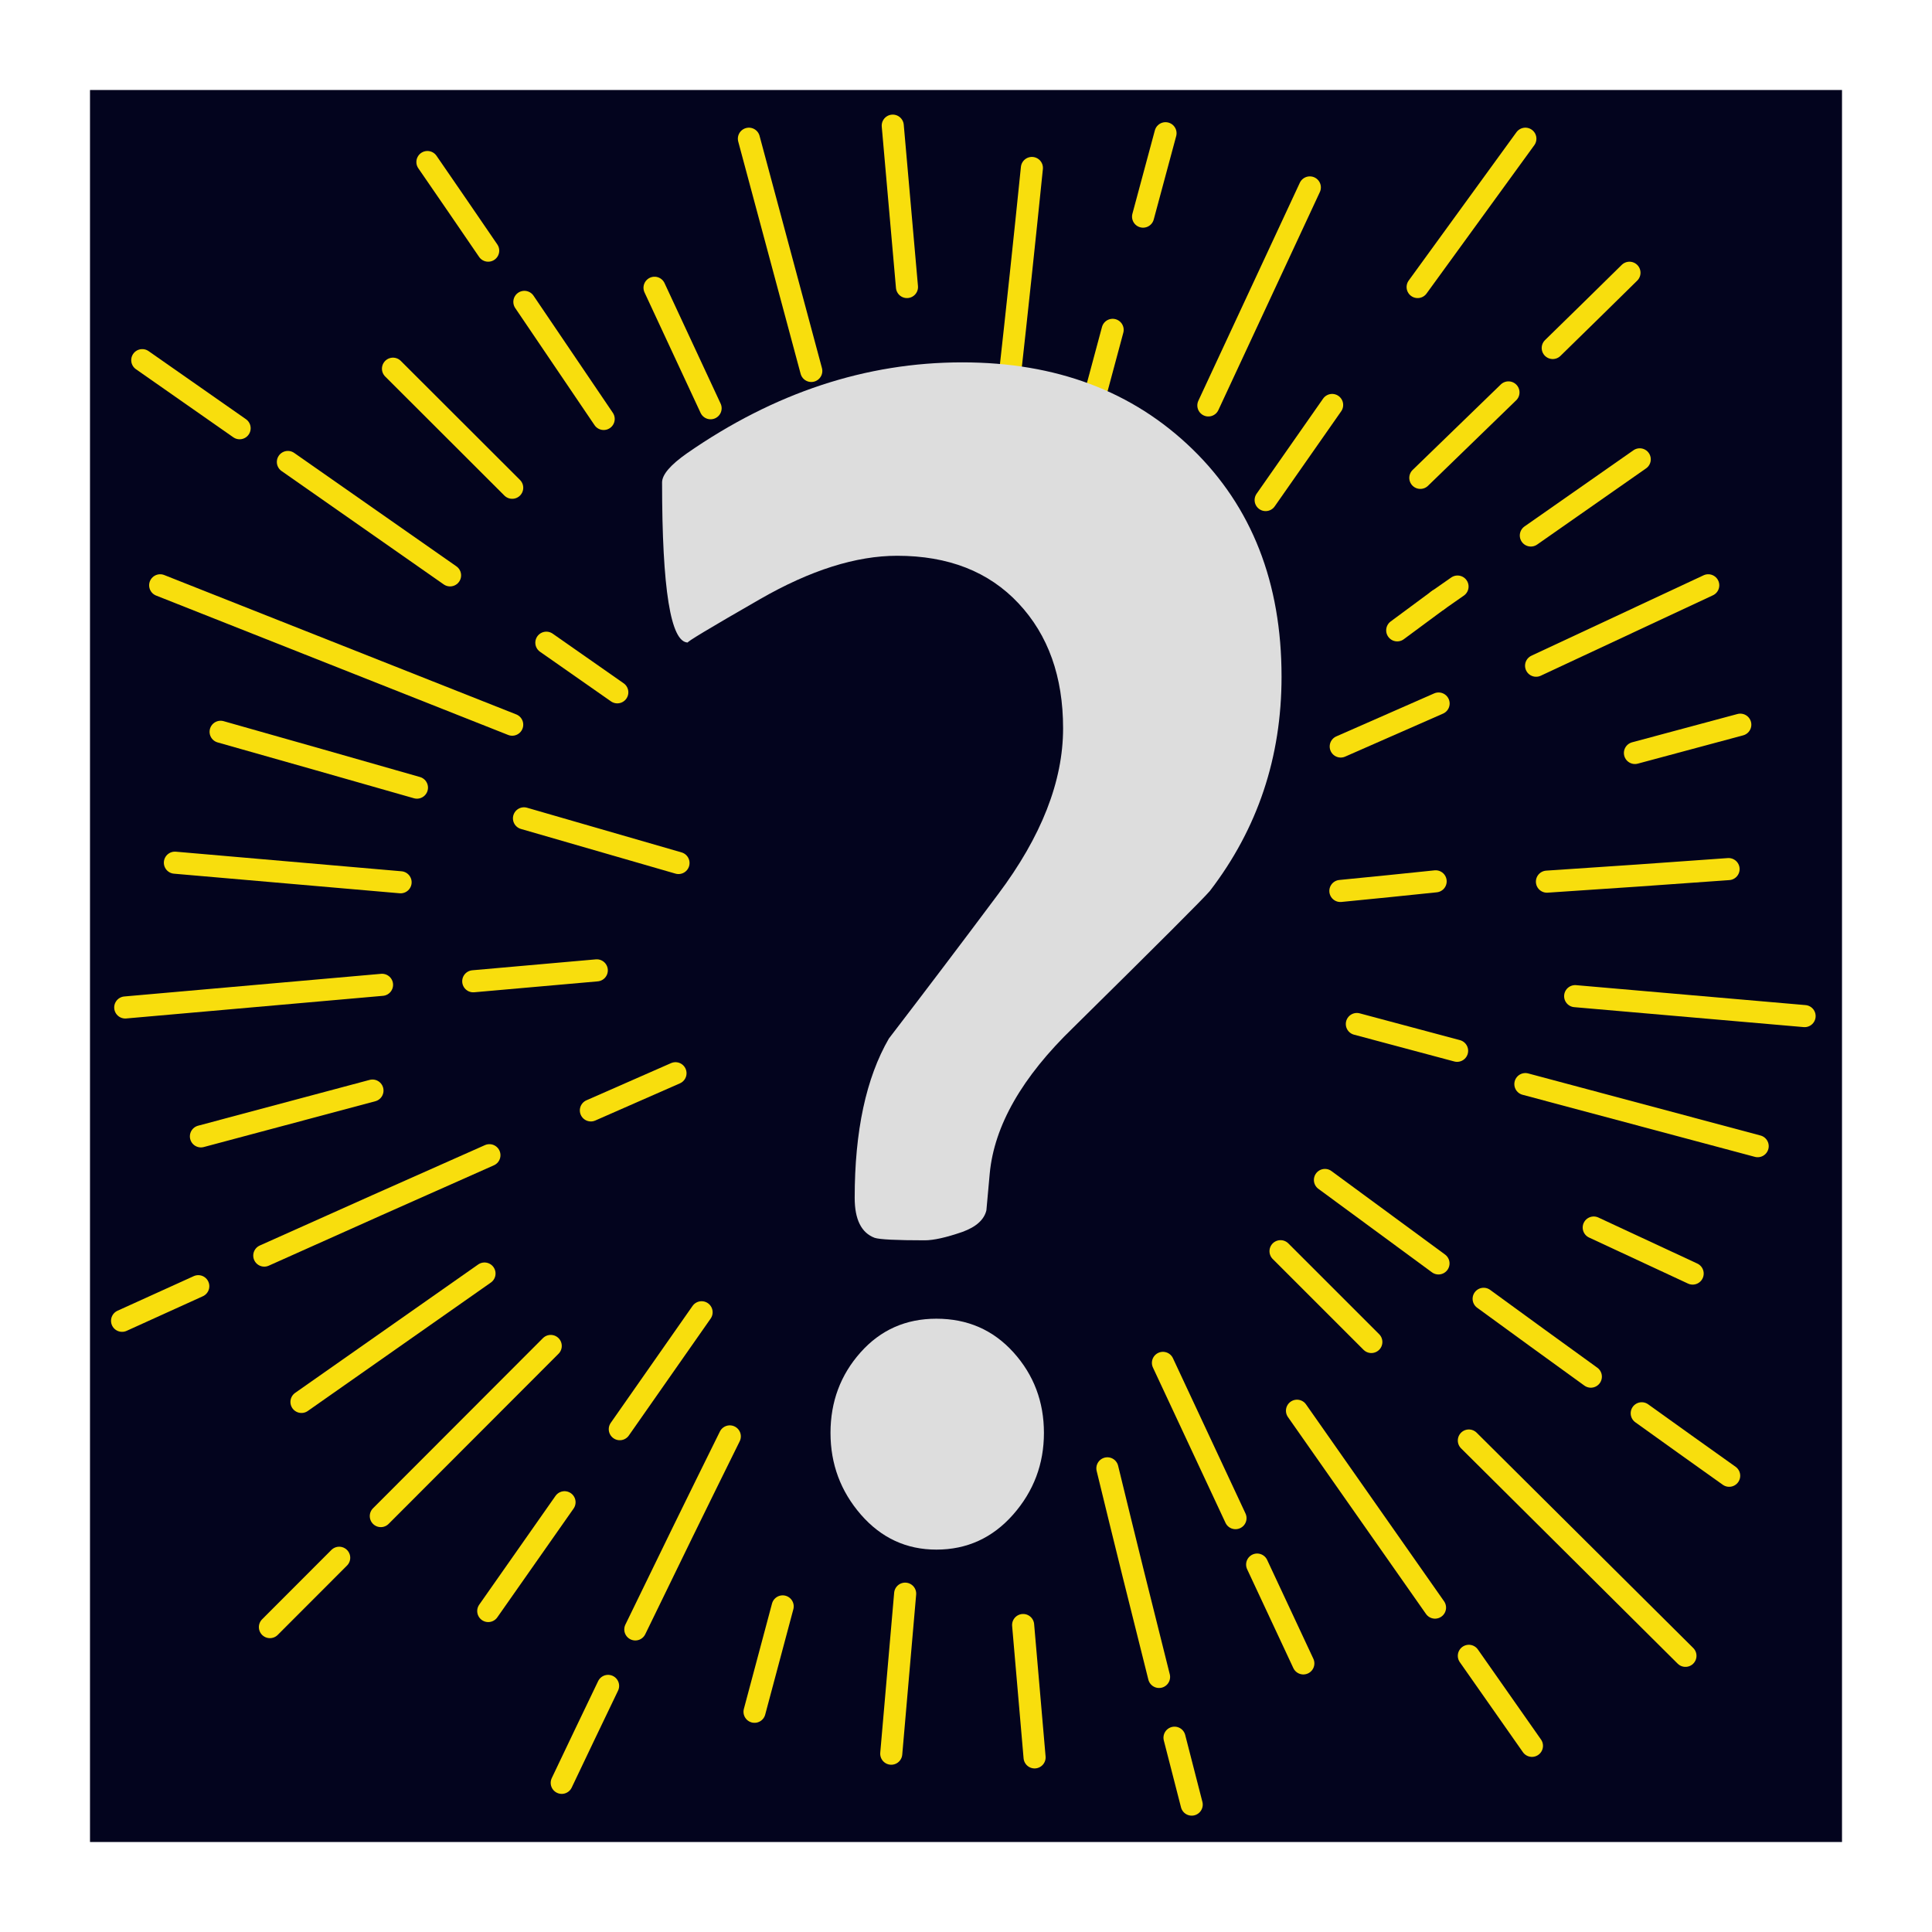 <?xml version="1.0" encoding="utf-8"?>
<!-- Generator: Adobe Illustrator 16.0.0, SVG Export Plug-In . SVG Version: 6.00 Build 0)  -->
<!DOCTYPE svg PUBLIC "-//W3C//DTD SVG 1.1//EN" "http://www.w3.org/Graphics/SVG/1.1/DTD/svg11.dtd">
<svg version="1.1" xmlns="http://www.w3.org/2000/svg" xmlns:xlink="http://www.w3.org/1999/xlink" x="0px" y="0px" width="350px"
	 height="350px" viewBox="0 0 350 350" enable-background="new 0 0 350 350" xml:space="preserve">
<g id="Layer_1">
	<rect x="16.305" y="16.305" fill="#03041E" width="317.392" height="317.392"/>
</g>
<g id="Layer_3">
	<path fill="none" stroke="#F8DE0D" stroke-width="4" stroke-linecap="round" stroke-miterlimit="10" d="M182.165,93.602
		c-0.192,2.565-0.39,5.129-0.59,7.693"/>
	<path fill="none" stroke="#F8DE0D" stroke-width="4" stroke-linecap="round" stroke-miterlimit="10" d="M182.812,69.146
		c1.438-12.899,2.81-25.806,4.126-38.718"/>
	<path fill="none" stroke="#F8DE0D" stroke-width="4" stroke-linecap="round" stroke-miterlimit="10" d="M109.363,75.9
		c-4.781-7.077-9.57-14.149-14.368-21.214"/>
	<path fill="none" stroke="#F8DE0D" stroke-width="4" stroke-linecap="round" stroke-miterlimit="10" d="M88.441,45.409
		c-3.656-5.362-7.329-10.713-11.012-16.056"/>
	<path fill="none" stroke="#F8DE0D" stroke-width="4" stroke-linecap="round" stroke-miterlimit="10" d="M75.534,142.688
		c-11.852-3.39-23.708-6.762-35.568-10.118"/>
	<path fill="none" stroke="#F8DE0D" stroke-width="4" stroke-linecap="round" stroke-miterlimit="10" d="M122.917,156.343
		c-9.329-2.708-18.659-5.406-27.994-8.093"/>
	<path fill="none" stroke="#F8DE0D" stroke-width="4" stroke-linecap="round" stroke-miterlimit="10" d="M88.663,209.277
		c-13.611,6.029-27.205,12.09-40.786,18.186"/>
	<path fill="none" stroke="#F8DE0D" stroke-width="4" stroke-linecap="round" stroke-miterlimit="10" d="M122.373,194.426
		c-5.112,2.24-10.223,4.484-15.331,6.734"/>
	<path fill="none" stroke="#F8DE0D" stroke-width="4" stroke-linecap="round" stroke-miterlimit="10" d="M35.921,233.008
		c-4.605,2.083-9.208,4.172-13.808,6.266"/>
	<path fill="none" stroke="#F8DE0D" stroke-width="4" stroke-linecap="round" stroke-miterlimit="10" d="M132.211,260.217
		c-5.756,11.631-11.462,23.289-17.117,34.969"/>
	<path fill="none" stroke="#F8DE0D" stroke-width="4" stroke-linecap="round" stroke-miterlimit="10" d="M110.161,305.416
		c-2.812,5.846-5.611,11.701-8.398,17.563"/>
	<path fill="none" stroke="#F8DE0D" stroke-width="4" stroke-linecap="round" stroke-miterlimit="10" d="M200.613,266.002
		c3.066,12.611,6.188,25.207,9.362,37.793"/>
	<path fill="none" stroke="#F8DE0D" stroke-width="4" stroke-linecap="round" stroke-miterlimit="10" d="M212.773,314.801
		c1.034,4.042,2.072,8.082,3.115,12.121"/>
	<path fill="none" stroke="#F8DE0D" stroke-width="4" stroke-linecap="round" stroke-miterlimit="10" d="M268.776,235.291
		c6.461,4.721,12.936,9.42,19.421,14.102"/>
	<path fill="none" stroke="#F8DE0D" stroke-width="4" stroke-linecap="round" stroke-miterlimit="10" d="M240.024,213.76
		c6.859,5.039,13.719,10.076,20.573,15.121"/>
	<path fill="none" stroke="#F8DE0D" stroke-width="4" stroke-linecap="round" stroke-miterlimit="10" d="M297.414,256.029
		c5.271,3.789,10.553,7.557,15.842,11.318"/>
	<path fill="none" stroke="#F8DE0D" stroke-width="4" stroke-linecap="round" stroke-miterlimit="10" d="M260.081,159.661
		c-5.751,0.603-11.505,1.184-17.26,1.745"/>
	<path fill="none" stroke="#F8DE0D" stroke-width="4" stroke-linecap="round" stroke-miterlimit="10" d="M280.242,159.72
		c10.969-0.719,21.939-1.476,32.905-2.276"/>
	<path fill="none" stroke="#F8DE0D" stroke-width="4" stroke-linecap="round" stroke-miterlimit="10" d="M257.305,86.57
		c5.327-5.155,10.649-10.315,15.969-15.482"/>
	<path fill="none" stroke="#F8DE0D" stroke-width="4" stroke-linecap="round" stroke-miterlimit="10" d="M281.292,63.044
		c4.646-4.536,9.282-9.078,13.902-13.632"/>
	<path fill="none" stroke="#F8DE0D" stroke-width="4" stroke-linecap="round" stroke-miterlimit="10" d="M161.73,22.762
		c0.861,9.746,1.718,19.492,2.576,29.237"/>
	<path fill="none" stroke="#F8DE0D" stroke-width="4" stroke-linecap="round" stroke-miterlimit="10" d="M71.193,66.793
		c7.197,7.191,14.396,14.382,21.598,21.57"/>
	<path fill="none" stroke="#F8DE0D" stroke-width="4" stroke-linecap="round" stroke-miterlimit="10" d="M31.683,156.283
		c13.63,1.184,27.262,2.369,40.888,3.55"/>
	<path fill="none" stroke="#F8DE0D" stroke-width="4" stroke-linecap="round" stroke-miterlimit="10" d="M54.613,253.973
		c11.054-7.75,22.113-15.498,33.16-23.262"/>
	<path fill="none" stroke="#F8DE0D" stroke-width="4" stroke-linecap="round" stroke-miterlimit="10" d="M136.69,310.105
		c1.699-6.365,3.399-12.73,5.1-19.092"/>
	<path fill="none" stroke="#F8DE0D" stroke-width="4" stroke-linecap="round" stroke-miterlimit="10" d="M223.822,275.027
		c-4.382-9.377-8.764-18.754-13.145-28.131"/>
	<path fill="none" stroke="#F8DE0D" stroke-width="4" stroke-linecap="round" stroke-miterlimit="10" d="M236.113,301.342
		c-2.788-5.971-5.582-11.939-8.37-17.906"/>
	<path fill="none" stroke="#F8DE0D" stroke-width="4" stroke-linecap="round" stroke-miterlimit="10" d="M306.641,230.719
		c-5.971-2.781-11.946-5.557-17.922-8.34"/>
	<path fill="none" stroke="#F8DE0D" stroke-width="4" stroke-linecap="round" stroke-miterlimit="10" d="M315.272,131.283
		c-6.364,1.708-12.721,3.421-19.088,5.126"/>
	<path fill="none" stroke="#F8DE0D" stroke-width="4" stroke-linecap="round" stroke-miterlimit="10" d="M241.329,73.364
		c-4.014,5.742-8.026,11.484-12.045,17.227"/>
	<path fill="none" stroke="#F8DE0D" stroke-width="4" stroke-linecap="round" stroke-miterlimit="10" d="M135.67,25.129
		c3.771,14.025,7.536,28.047,11.303,42.072"/>
	<path fill="none" stroke="#F8DE0D" stroke-width="4" stroke-linecap="round" stroke-miterlimit="10" d="M98.977,116.432
		c4.284,2.997,8.568,5.992,12.853,8.988"/>
	<path fill="none" stroke="#F8DE0D" stroke-width="4" stroke-linecap="round" stroke-miterlimit="10" d="M52.152,83.69
		c9.793,6.848,19.587,13.696,29.381,20.544"/>
	<path fill="none" stroke="#F8DE0D" stroke-width="4" stroke-linecap="round" stroke-miterlimit="10" d="M25.771,65.245
		c5.881,4.11,11.761,8.22,17.639,12.334"/>
	<path fill="none" stroke="#F8DE0D" stroke-width="4" stroke-linecap="round" stroke-miterlimit="10" d="M85.733,177.768
		c7.46-0.664,14.921-1.314,22.381-1.978"/>
	<path fill="none" stroke="#F8DE0D" stroke-width="4" stroke-linecap="round" stroke-miterlimit="10" d="M22.689,182.513
		c15.507-1.367,31.015-2.733,46.521-4.103"/>
	<path fill="none" stroke="#F8DE0D" stroke-width="4" stroke-linecap="round" stroke-miterlimit="10" d="M68.987,274.654
		c10.26-10.275,20.523-20.547,30.783-30.822"/>
	<path fill="none" stroke="#F8DE0D" stroke-width="4" stroke-linecap="round" stroke-miterlimit="10" d="M48.898,294.766
		c4.183-4.188,8.365-8.375,12.55-12.564"/>
	<path fill="none" stroke="#F8DE0D" stroke-width="4" stroke-linecap="round" stroke-miterlimit="10" d="M161.458,317.699
		c0.84-9.664,1.681-19.327,2.52-28.991"/>
	<path fill="none" stroke="#F8DE0D" stroke-width="4" stroke-linecap="round" stroke-miterlimit="10" d="M259.968,291.234
		c-8.337-11.889-16.672-23.777-25.006-35.668"/>
	<path fill="none" stroke="#F8DE0D" stroke-width="4" stroke-linecap="round" stroke-miterlimit="10" d="M277.527,316.275
		c-3.814-5.436-7.623-10.871-11.432-16.307"/>
	<path fill="none" stroke="#F8DE0D" stroke-width="4" stroke-linecap="round" stroke-miterlimit="10" d="M263.968,190.363
		c-6.056-1.615-12.108-3.232-18.162-4.854"/>
	<path fill="none" stroke="#F8DE0D" stroke-width="4" stroke-linecap="round" stroke-miterlimit="10" d="M318.42,207.641
		c-14.027-3.746-28.055-7.496-42.084-11.246"/>
	<path fill="none" stroke="#F8DE0D" stroke-width="4" stroke-linecap="round" stroke-miterlimit="10" d="M309.465,106.032
		c-10.397,4.857-20.794,9.713-31.188,14.569"/>
	<path fill="none" stroke="#F8DE0D" stroke-width="4" stroke-linecap="round" stroke-miterlimit="10" d="M215.641,84.69
		c-3.115,6.693-6.231,13.386-9.348,20.079"/>
	<path fill="none" stroke="#F8DE0D" stroke-width="4" stroke-linecap="round" stroke-miterlimit="10" d="M237.289,33.953
		c-6.128,13.167-12.255,26.331-18.383,39.496"/>
	<path fill="none" stroke="#F8DE0D" stroke-width="4" stroke-linecap="round" stroke-miterlimit="10" d="M128.732,73.958
		c-3.388-7.274-6.775-14.551-10.158-21.827"/>
	<path fill="none" stroke="#F8DE0D" stroke-width="4" stroke-linecap="round" stroke-miterlimit="10" d="M67.477,197.566
		c-10.357,2.77-20.715,5.539-31.079,8.299"/>
	<path fill="none" stroke="#F8DE0D" stroke-width="4" stroke-linecap="round" stroke-miterlimit="10" d="M127.101,237.729
		c-4.938,7.062-9.878,14.122-14.82,21.182"/>
	<path fill="none" stroke="#F8DE0D" stroke-width="4" stroke-linecap="round" stroke-miterlimit="10" d="M102.271,272.145
		c-4.602,6.57-9.213,13.143-13.82,19.709"/>
	<path fill="none" stroke="#F8DE0D" stroke-width="4" stroke-linecap="round" stroke-miterlimit="10" d="M185.349,294.387
		c0.693,7.988,1.39,15.986,2.076,23.98"/>
	<path fill="none" stroke="#F8DE0D" stroke-width="4" stroke-linecap="round" stroke-miterlimit="10" d="M231.978,226.666
		c5.489,5.48,10.978,10.965,16.454,16.449"/>
	<path fill="none" stroke="#F8DE0D" stroke-width="4" stroke-linecap="round" stroke-miterlimit="10" d="M285.355,180.463
		c13.855,1.202,27.711,2.404,41.566,3.613"/>
	<path fill="none" stroke="#F8DE0D" stroke-width="4" stroke-linecap="round" stroke-miterlimit="10" d="M264.046,106.259
		c-1.182,0.82-2.354,1.646-3.531,2.467"/>
	<path fill="none" stroke="#F8DE0D" stroke-width="4" stroke-linecap="round" stroke-miterlimit="10" d="M277.326,97.01
		c6.577-4.604,13.155-9.201,19.729-13.797"/>
	<path fill="none" stroke="#F8DE0D" stroke-width="4" stroke-linecap="round" stroke-miterlimit="10" d="M207.078,39.245
		c1.355-5.036,2.713-10.073,4.067-15.109"/>
	<path fill="none" stroke="#F8DE0D" stroke-width="4" stroke-linecap="round" stroke-miterlimit="10" d="M197.796,73.791
		c1.255-4.679,2.512-9.358,3.77-14.036"/>
	
		<line fill="none" stroke="#F8DE0D" stroke-width="4" stroke-linecap="round" stroke-miterlimit="10" x1="260.515" y1="108.726" x2="253.12" y2="114.194"/>
	<path fill="none" stroke="#F8DE0D" stroke-width="4" stroke-linecap="round" stroke-miterlimit="10" d="M260.616,127.447
		c-5.91,2.596-11.819,5.192-17.73,7.789"/>
	
		<line fill="none" stroke="#F8DE0D" stroke-width="4" stroke-linecap="round" stroke-miterlimit="10" x1="92.791" y1="131.283" x2="29.017" y2="106.032"/>
	
		<line fill="none" stroke="#F8DE0D" stroke-width="4" stroke-linecap="round" stroke-miterlimit="10" x1="266.096" y1="260.962" x2="305.335" y2="299.969"/>
	
		<line fill="none" stroke="#F8DE0D" stroke-width="4" stroke-linecap="round" stroke-miterlimit="10" x1="256.817" y1="51.999" x2="276.336" y2="25.129"/>
</g>
<g id="Layer_2">
	<g>
		<g>
			<g enable-background="new    ">
				<g enable-background="new    ">
					<defs>
						<path id="SVGID_1_" enable-background="new    " d="M227.923,145.99c-2.12,5.444-5.035,10.583-8.746,15.416
							C222.888,156.573,225.803,151.434,227.923,145.99z"/>
					</defs>
					<clipPath id="SVGID_2_">
						<use xlink:href="#SVGID_1_"  overflow="visible"/>
					</clipPath>
					<g clip-path="url(#SVGID_2_)" enable-background="new    ">
						<path fill="#8A8A8A" d="M227.923,145.99c-0.72,1.849-1.532,3.663-2.436,5.442C226.391,149.653,227.203,147.839,227.923,145.99
							"/>
						<path fill="#858585" d="M225.487,151.433c-1.757,3.458-3.86,6.782-6.311,9.973C221.627,158.214,223.73,154.89,225.487,151.433
							"/>
					</g>
				</g>
				<g enable-background="new    ">
					<defs>
						<path id="SVGID_3_" enable-background="new    " d="M181.516,203.898c2.417-5.841,6.713-11.749,12.894-17.725l0,0
							C188.229,192.149,183.933,198.058,181.516,203.898z"/>
					</defs>
					<clipPath id="SVGID_4_">
						<use xlink:href="#SVGID_3_"  overflow="visible"/>
					</clipPath>
					<g clip-path="url(#SVGID_4_)" enable-background="new    ">
						<path fill="#858585" d="M194.409,186.174L194.409,186.174c-5.256,5.082-9.149,10.115-11.684,15.1
							C185.26,196.289,189.153,191.256,194.409,186.174"/>
						<path fill="#8A8A8A" d="M182.726,201.273c-0.445,0.877-0.849,1.751-1.21,2.625C181.877,203.024,182.28,202.15,182.726,201.273
							"/>
					</g>
				</g>
				<g enable-background="new    ">
					<defs>
						<path id="SVGID_5_" enable-background="new    " d="M191.282,141.672c0.873-3.291,1.309-6.531,1.309-9.723
							C192.591,135.141,192.155,138.382,191.282,141.672z"/>
					</defs>
					<clipPath id="SVGID_6_">
						<use xlink:href="#SVGID_5_"  overflow="visible"/>
					</clipPath>
					<g clip-path="url(#SVGID_6_)" enable-background="new    ">
						<path fill="#858585" d="M191.282,141.672c0.873-3.291,1.309-6.531,1.309-9.723
							C192.591,135.141,192.155,138.382,191.282,141.672"/>
					</g>
				</g>
				<g enable-background="new    ">
					<defs>
						<path id="SVGID_7_" enable-background="new    " d="M124.597,116.383c0,0.009,0.008,0.014,0.026,0.014
							C124.605,116.397,124.597,116.392,124.597,116.383z"/>
					</defs>
					<clipPath id="SVGID_8_">
						<use xlink:href="#SVGID_7_"  overflow="visible"/>
					</clipPath>
					<g clip-path="url(#SVGID_8_)" enable-background="new    ">
						<path fill="#8F8F8F" d="M124.597,116.383c0,0.009,0.008,0.014,0.026,0.014C124.605,116.397,124.597,116.392,124.597,116.383"
							/>
					</g>
				</g>
				<g enable-background="new    ">
					<defs>
						<path id="SVGID_9_" enable-background="new    " d="M192.591,131.949c0-9.36-2.69-16.911-8.082-22.653
							C189.9,115.038,192.591,122.589,192.591,131.949z"/>
					</defs>
					<clipPath id="SVGID_10_">
						<use xlink:href="#SVGID_9_"  overflow="visible"/>
					</clipPath>
					<g clip-path="url(#SVGID_10_)" enable-background="new    ">
						<path fill="#858585" d="M192.591,131.949c0-9.36-2.69-16.911-8.082-22.653C189.9,115.038,192.591,122.589,192.591,131.949"/>
					</g>
				</g>
				<g enable-background="new    ">
					<defs>
						<path id="SVGID_11_" enable-background="new    " d="M184.509,109.296c-5.382-5.742-12.708-8.613-21.969-8.613
							C171.801,100.683,179.127,103.554,184.509,109.296z"/>
					</defs>
					<clipPath id="SVGID_12_">
						<use xlink:href="#SVGID_11_"  overflow="visible"/>
					</clipPath>
					<g clip-path="url(#SVGID_12_)" enable-background="new    ">
						<path fill="#858585" d="M184.509,109.296c-5.382-5.742-12.708-8.613-21.969-8.613
							C171.801,100.683,179.127,103.554,184.509,109.296"/>
					</g>
				</g>
				<g enable-background="new    ">
					<defs>
						<path id="SVGID_13_" enable-background="new    " d="M124.623,116.397c-3.123,0-4.68-9.666-4.68-28.998
							C119.943,106.731,121.5,116.397,124.623,116.397z"/>
					</defs>
					<clipPath id="SVGID_14_">
						<use xlink:href="#SVGID_13_"  overflow="visible"/>
					</clipPath>
					<g clip-path="url(#SVGID_14_)" enable-background="new    ">
						<path fill="#858585" d="M124.623,116.397c-3.123,0-4.68-9.666-4.68-28.998C119.943,106.731,121.5,116.397,124.623,116.397"/>
					</g>
				</g>
				<g>
					<path fill="#DDDDDD" d="M216.009,81.351c10.773,10.476,16.155,24.219,16.155,41.238c0,14.598-4.329,27.54-12.987,38.817
						c-1.106,1.314-9.359,9.567-24.768,24.768c-9.271,8.964-14.301,17.775-15.111,26.434c-0.198,2.223-0.405,4.437-0.603,6.65
						c-0.405,1.71-1.863,3.016-4.375,3.924c-2.925,1.009-5.193,1.513-6.804,1.513c-5.13,0-8.154-0.153-9.063-0.45
						c-2.412-0.909-3.618-3.33-3.618-7.254c0-12.087,2.061-21.699,6.192-28.846c6.642-8.667,13.239-17.37,19.782-26.136
						c7.857-10.467,11.781-20.484,11.781-30.06c0-9.36-2.69-16.911-8.082-22.653c-5.382-5.742-12.708-8.613-21.969-8.613
						c-7.461,0-15.741,2.619-24.849,7.857c-9.117,5.238-13.473,7.857-13.068,7.857c-3.123,0-4.68-9.666-4.68-28.998
						c0-1.413,1.512-3.177,4.527-5.292c15.813-10.971,32.427-16.461,49.851-16.461C191.331,65.646,205.227,70.884,216.009,81.351z"
						/>
				</g>
			</g>
			<g>
				<path fill="#DDDDDD" d="M169.632,238.896c5.643,0,10.296,2.033,13.978,6.11c3.672,4.077,5.508,8.938,5.508,14.58
					c0,5.644-1.863,10.575-5.589,14.805c-3.727,4.222-8.361,6.336-13.896,6.336c-5.436,0-9.99-2.114-13.671-6.336
					c-3.672-4.229-5.508-9.161-5.508-14.805c0-5.643,1.809-10.503,5.436-14.58S164.097,238.896,169.632,238.896z"/>
			</g>
		</g>
	</g>
	<g>
	</g>
	<g>
	</g>
	<g>
	</g>
	<g>
	</g>
	<g>
	</g>
	<g>
	</g>
</g>
</svg>
